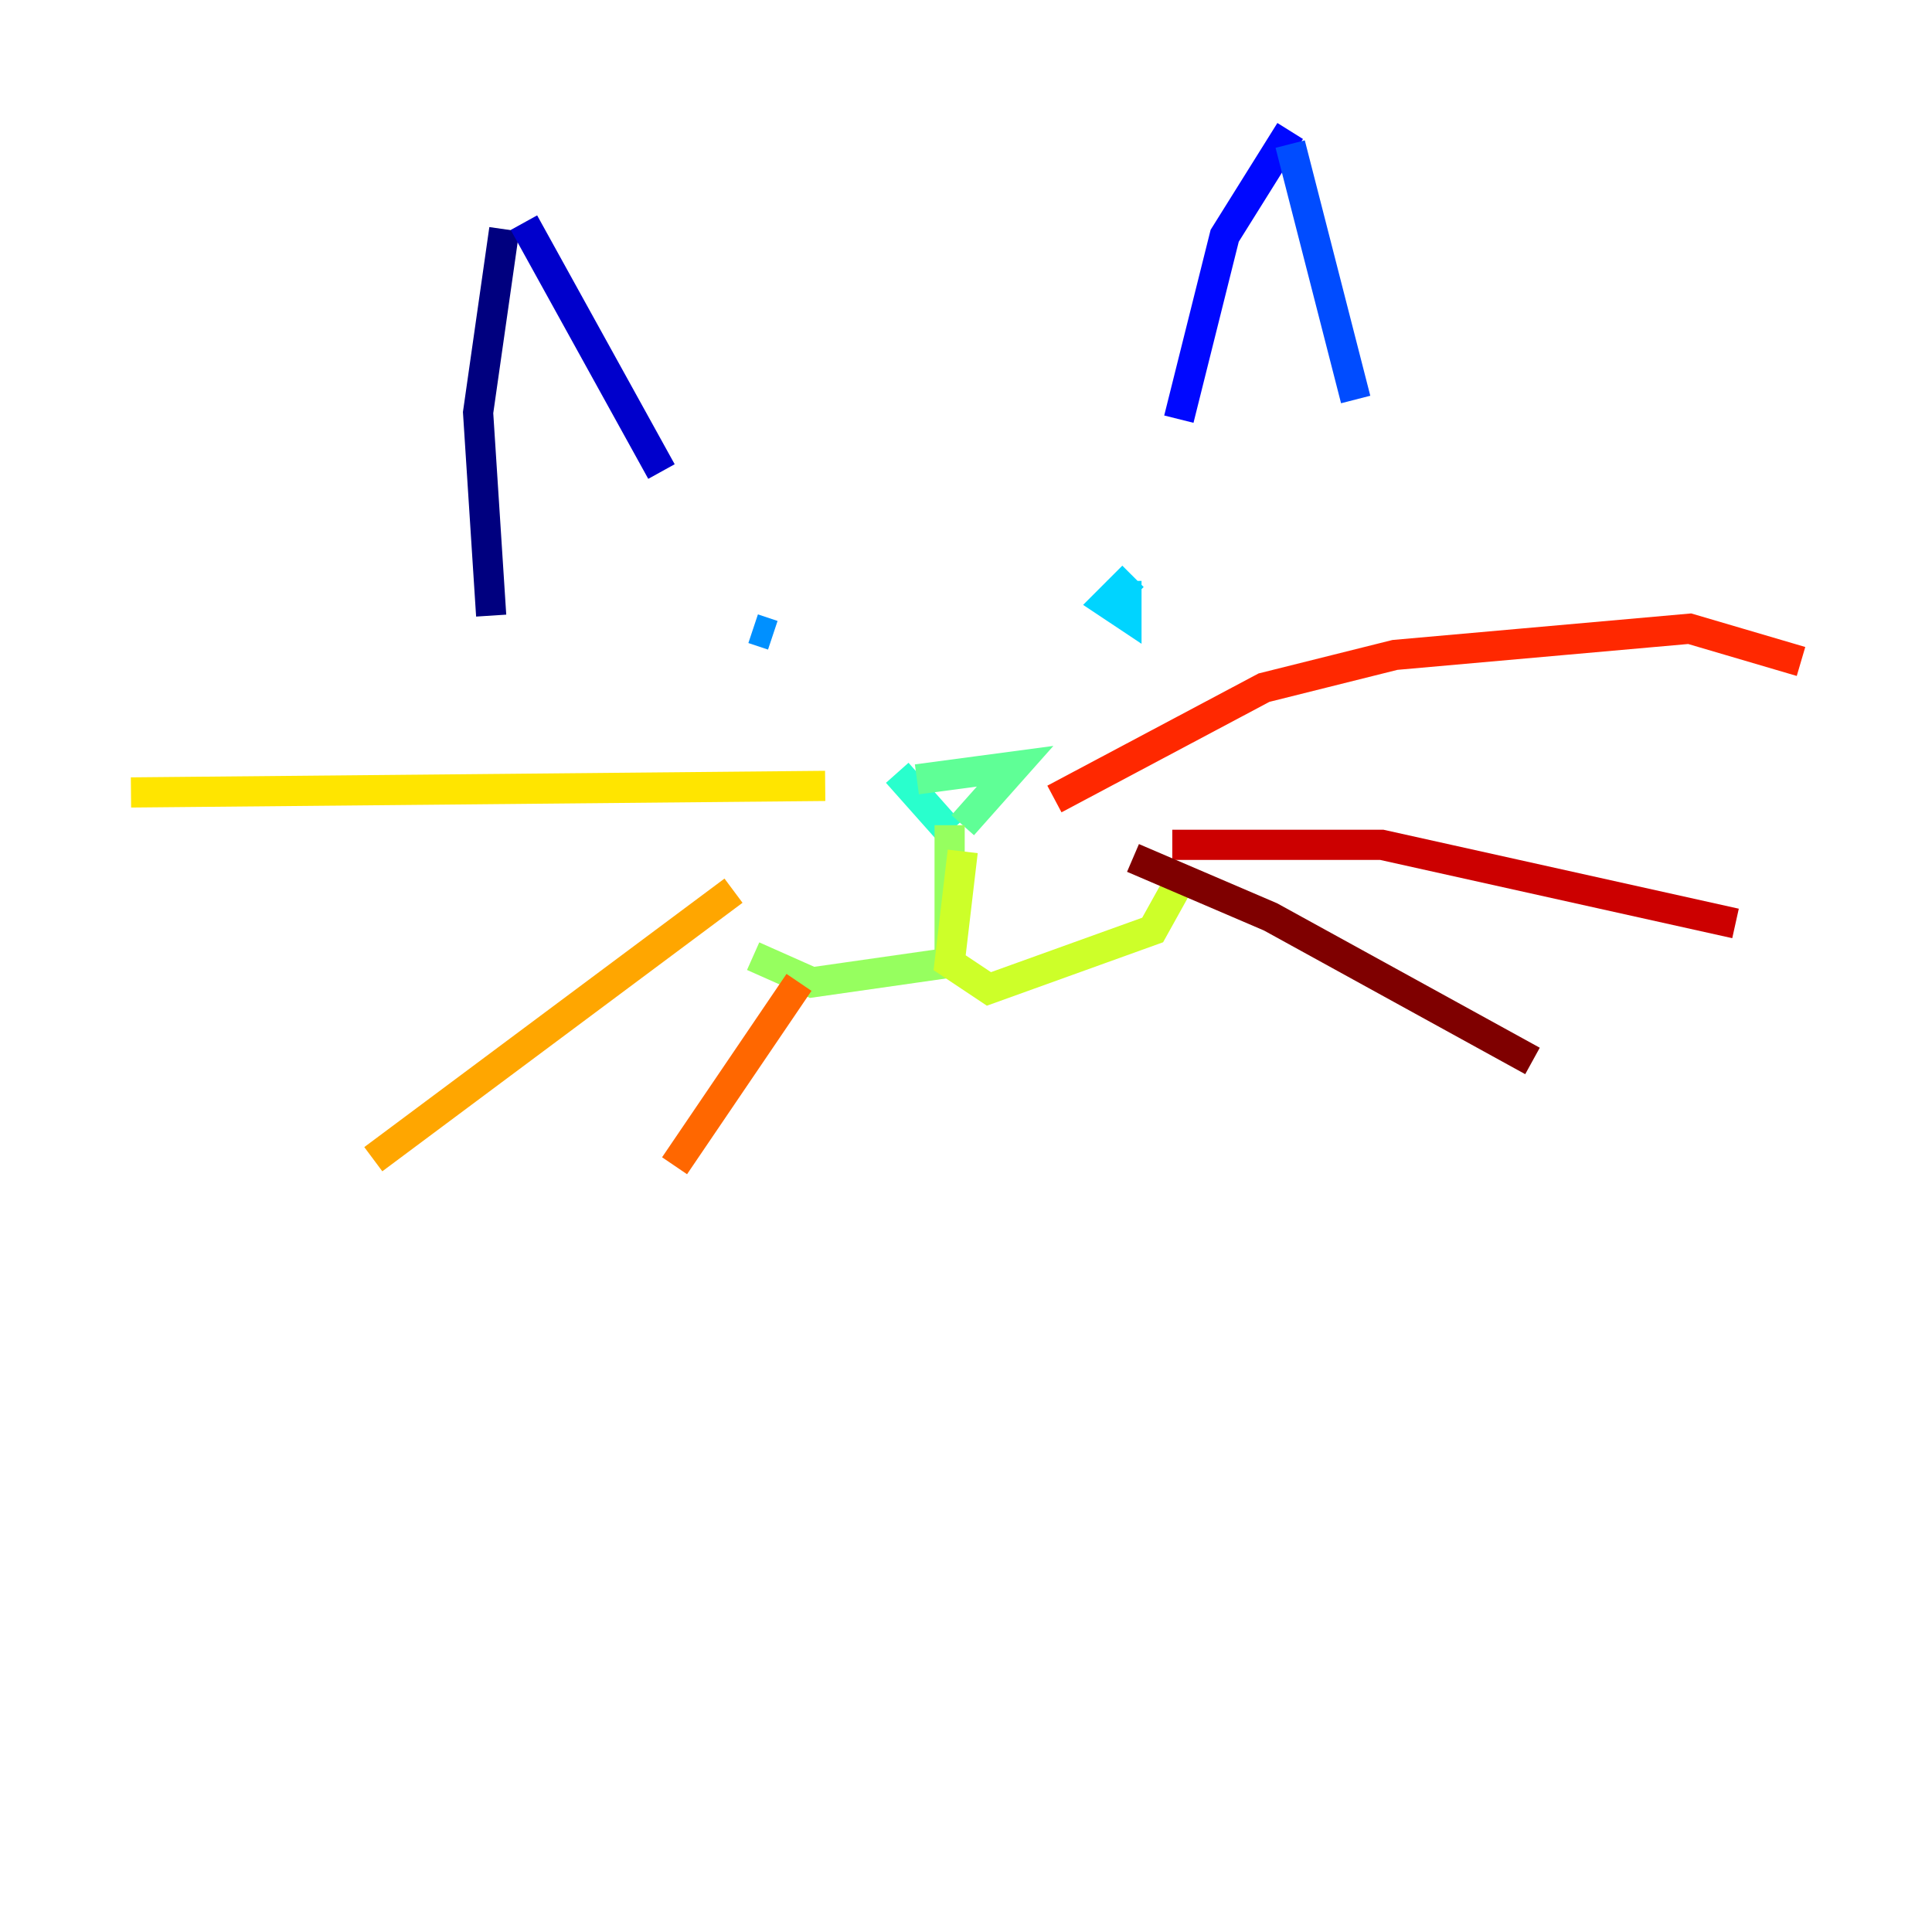 <?xml version="1.0" encoding="utf-8" ?>
<svg baseProfile="tiny" height="128" version="1.2" viewBox="0,0,128,128" width="128" xmlns="http://www.w3.org/2000/svg" xmlns:ev="http://www.w3.org/2001/xml-events" xmlns:xlink="http://www.w3.org/1999/xlink"><defs /><polyline fill="none" points="33.41,15.186 31.675,27.336 32.542,40.786" stroke="#00007f" stroke-width="2" /><polyline fill="none" points="34.712,14.752 43.824,31.241" stroke="#0000cc" stroke-width="2" /><polyline fill="none" points="85.478,8.678 81.139,15.62 78.102,27.77" stroke="#0008ff" stroke-width="2" /><polyline fill="none" points="85.478,9.546 89.817,26.468" stroke="#004cff" stroke-width="2" /><polyline fill="none" points="49.898,41.654 51.2,42.088" stroke="#0090ff" stroke-width="2" /><polyline fill="none" points="75.064,38.183 73.329,39.919 74.63,40.786 74.63,39.485 73.329,39.485" stroke="#00d4ff" stroke-width="2" /><polyline fill="none" points="59.444,51.2 62.915,55.105" stroke="#29ffcd" stroke-width="2" /><polyline fill="none" points="60.746,51.634 67.254,50.766 63.783,54.671" stroke="#5fff96" stroke-width="2" /><polyline fill="none" points="62.915,54.671 62.915,63.783 53.803,65.085 49.898,63.349" stroke="#96ff5f" stroke-width="2" /><polyline fill="none" points="63.783,56.407 62.915,63.783 65.519,65.519 76.366,61.614 78.536,57.709" stroke="#cdff29" stroke-width="2" /><polyline fill="none" points="54.671,52.068 8.678,52.502" stroke="#ffe500" stroke-width="2" /><polyline fill="none" points="48.597,59.01 24.732,76.8" stroke="#ffa600" stroke-width="2" /><polyline fill="none" points="52.936,65.085 44.691,77.234" stroke="#ff6700" stroke-width="2" /><polyline fill="none" points="69.858,52.936 83.742,45.559 92.42,43.39 111.946,41.654 119.322,43.824" stroke="#ff2800" stroke-width="2" /><polyline fill="none" points="77.668,55.973 91.552,55.973 114.983,61.18" stroke="#cc0000" stroke-width="2" /><polyline fill="none" points="75.064,56.841 84.176,60.746 101.532,70.291" stroke="#7f0000" stroke-width="2" /></svg>